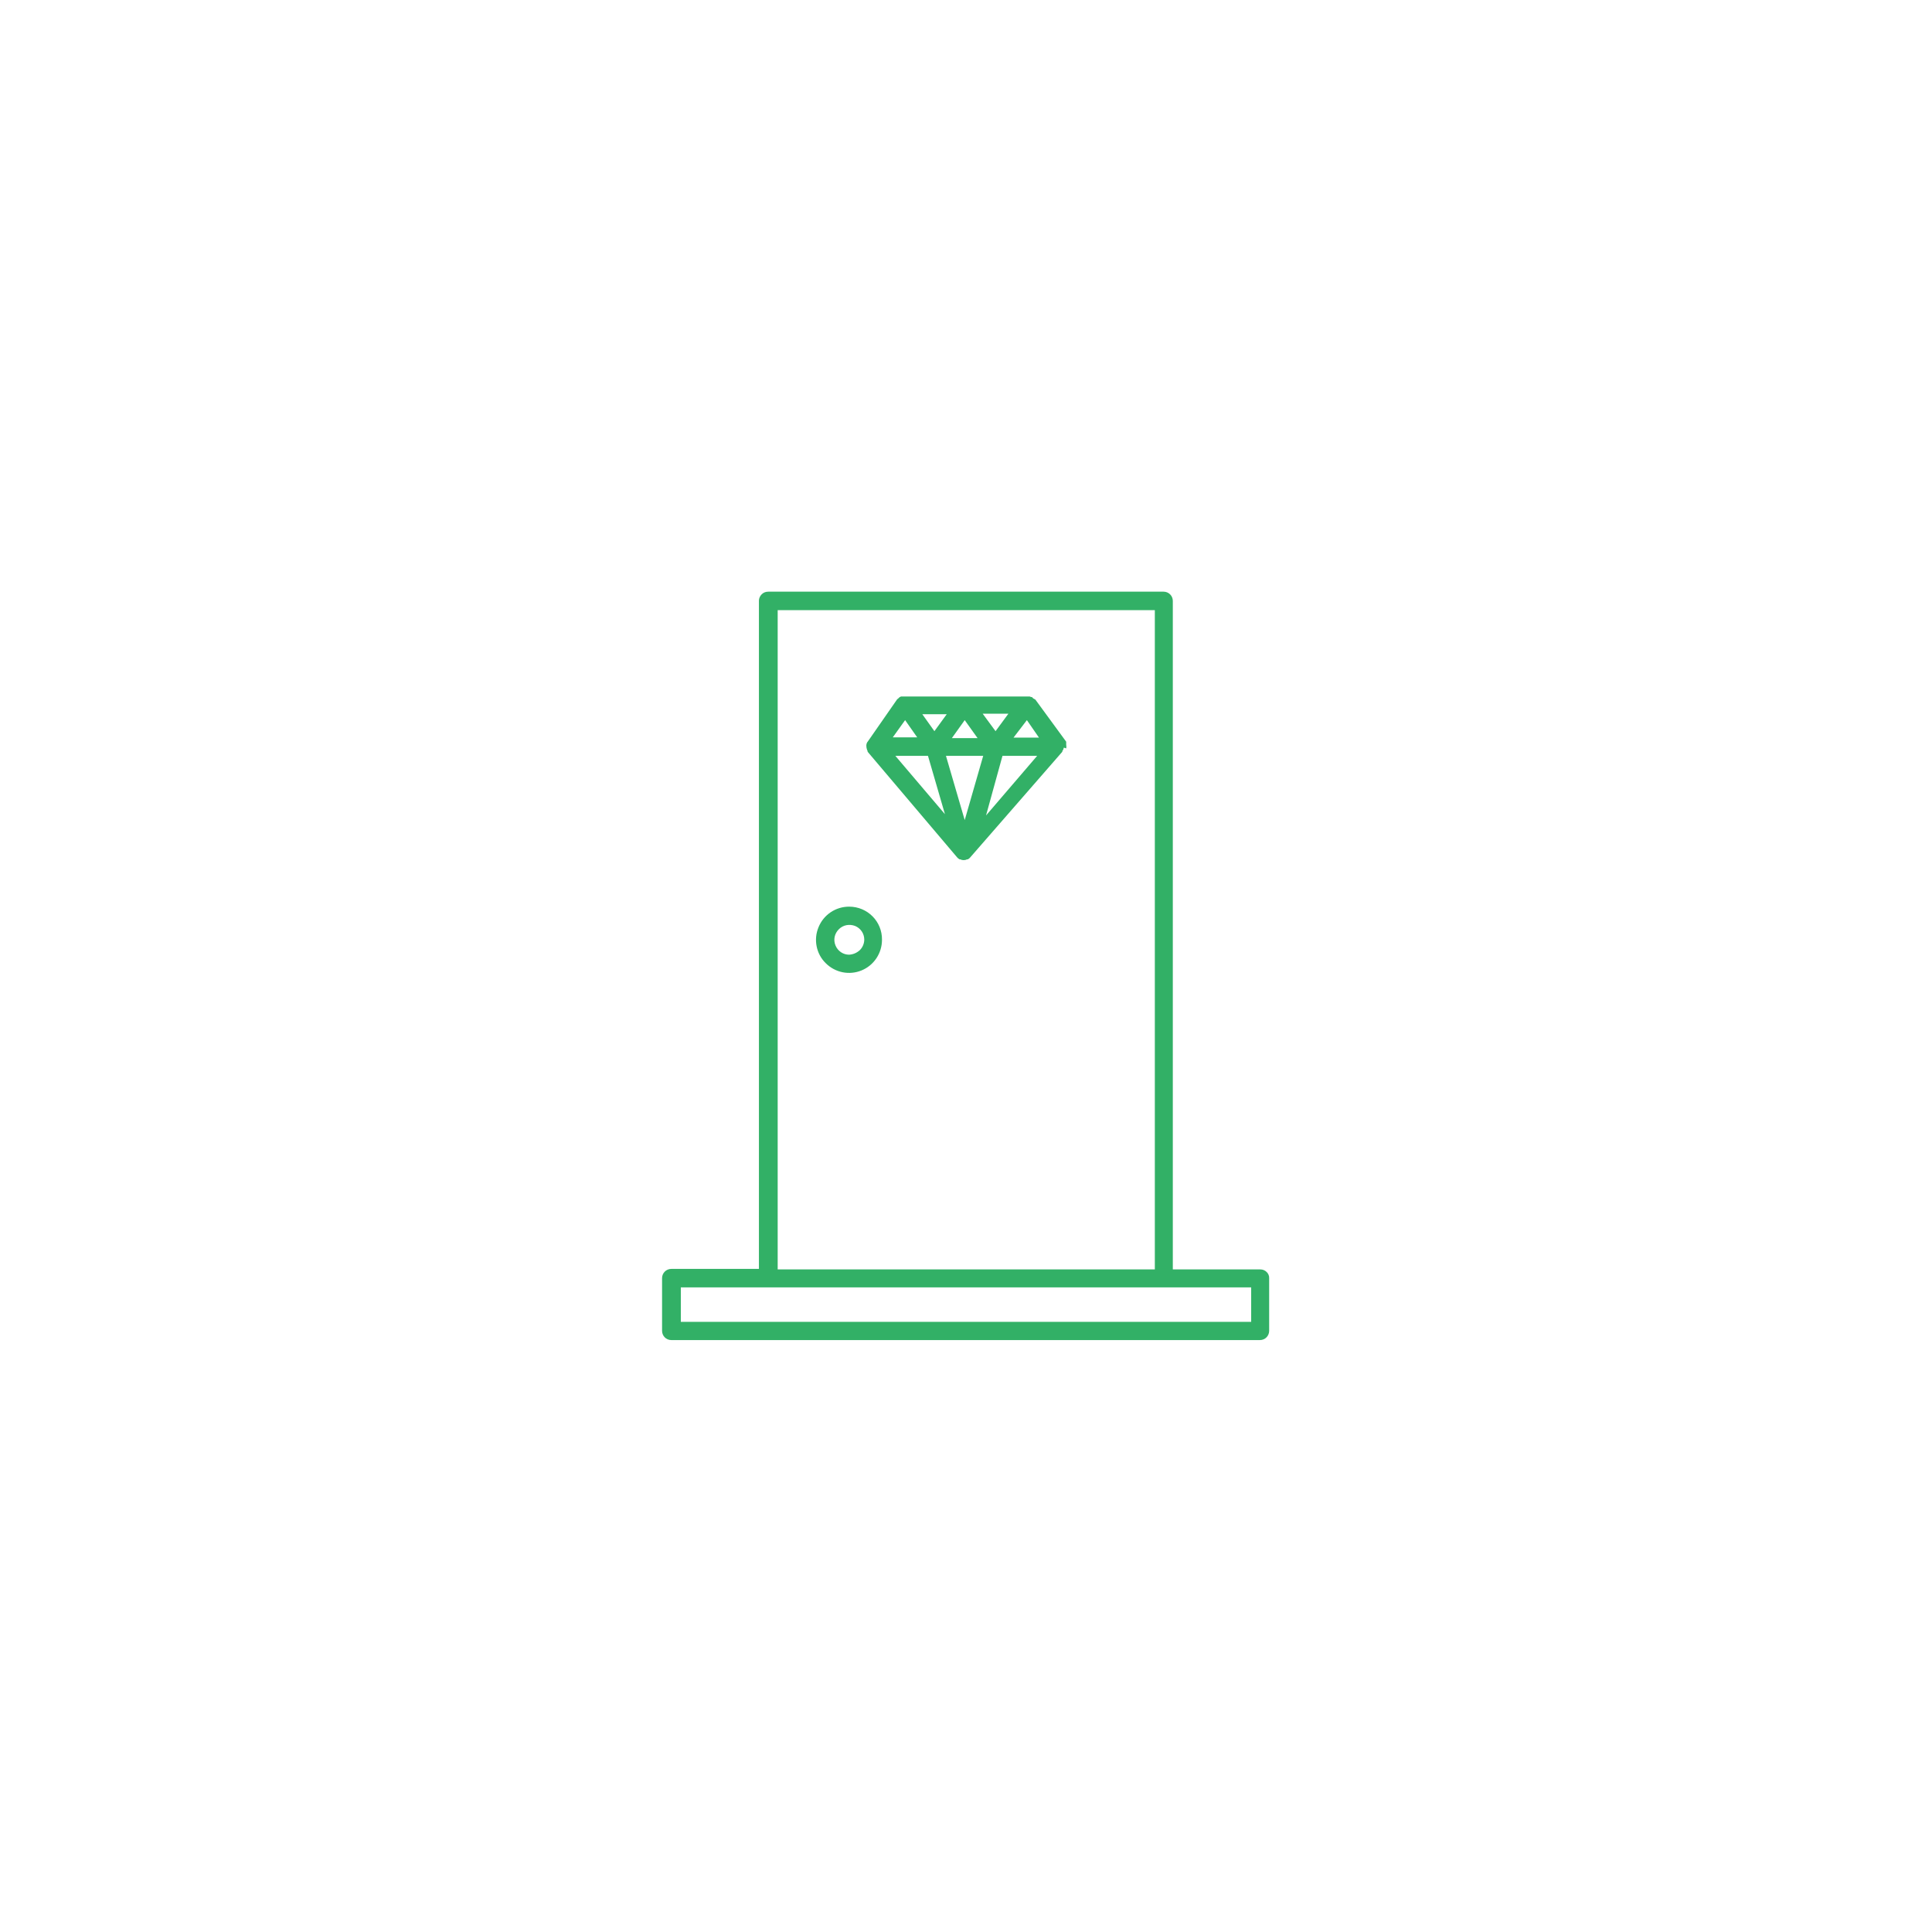 <?xml version="1.0" encoding="utf-8"?>
<!-- Generator: Adobe Illustrator 23.0.5, SVG Export Plug-In . SVG Version: 6.00 Build 0)  -->
<svg version="1.1" id="Layer_1" xmlns="http://www.w3.org/2000/svg" xmlns:xlink="http://www.w3.org/1999/xlink" x="0px" y="0px"
	 viewBox="0 0 752 752" style="enable-background:new 0 0 752 752;" xml:space="preserve">
<style type="text/css">
	.st0{fill:#32B066;}
</style>
<g>
	<path class="st0" d="M415,291.3c0.1-0.4,0.1-0.9,0-1.4c0-0.2,0-0.4,0-0.6v-0.6l-12-16.4l-0.9-0.5c-0.1-0.2-0.3-0.4-0.5-0.5h-0.3
		l-0.5-0.2c-0.3,0-0.6,0-0.9,0h-49.2l-0.6,0.3h0c-0.1,0.1-0.3,0.3-0.4,0.4c-0.2,0.1-0.3,0.3-0.5,0.4l-11.4,16.4l-0.3,0.4h0
		c-0.2,0.4-0.3,0.8-0.3,1.2c0,0.6,0.1,1.1,0.3,1.7l0.2,0.4v0.3l35,41.3h0c0.2,0.2,0.5,0.4,0.8,0.6h0.3c0.4,0.2,0.8,0.3,1.3,0.3
		c0.5,0,0.9-0.1,1.3-0.3h0.3c0.3-0.2,0.6-0.4,0.8-0.6l36-41.3v-0.3l0.3-0.4c0.1-0.3,0.2-0.6,0.3-0.9L415,291.3z M375.5,319.2
		l-7.3-25h14.5L375.5,319.2z M382.5,277.8h10l-5,6.8L382.5,277.8z M380.5,287.3h-10l5-7L380.5,287.3z M363.7,284.6L359,278h9.5
		L363.7,284.6z M399.7,280.3l4.7,6.8h-9.9L399.7,280.3z M352.3,280.3l4.7,6.7h-9.5L352.3,280.3z M361.2,294.2l6.6,22.7l-19.3-22.7
		H361.2z M383.8,317.4l6.4-23.2h13.5L383.8,317.4z"/>
	<path class="st0" d="M490.6,494.1h-34.1V233.9c0-2-1.6-3.6-3.6-3.6H299.1c-1,0-1.9,0.3-2.6,1c-0.7,0.7-1.1,1.6-1.1,2.5v260.1h-34.1
		c-2,0-3.6,1.6-3.6,3.6v20.5c0,2,1.6,3.6,3.6,3.6h229.1c2,0,3.6-1.6,3.6-3.6v-20.5C494.1,495.7,492.5,494.1,490.6,494.1L490.6,494.1
		z M302.7,237.5h146.8v256.6H302.7V237.5z M487,514.5H265v-13.4h222L487,514.5z"/>
	<path class="st0" d="M330.5,352.9c-5.2,0-9.9,3.1-11.9,8c-2,4.8-0.9,10.4,2.8,14c3.7,3.7,9.2,4.8,14,2.8c4.8-2,7.9-6.7,7.9-11.9
		C343.4,358.7,337.7,352.9,330.5,352.9L330.5,352.9z M330.5,371.6c-2.3,0-4.4-1.4-5.3-3.6c-0.9-2.2-0.4-4.6,1.3-6.3s4.1-2.1,6.3-1.3
		c2.2,0.9,3.6,3,3.6,5.3c0,1.5-0.6,3-1.7,4.1C333.5,370.9,332.1,371.5,330.5,371.6L330.5,371.6z"/>
</g>
</svg>
